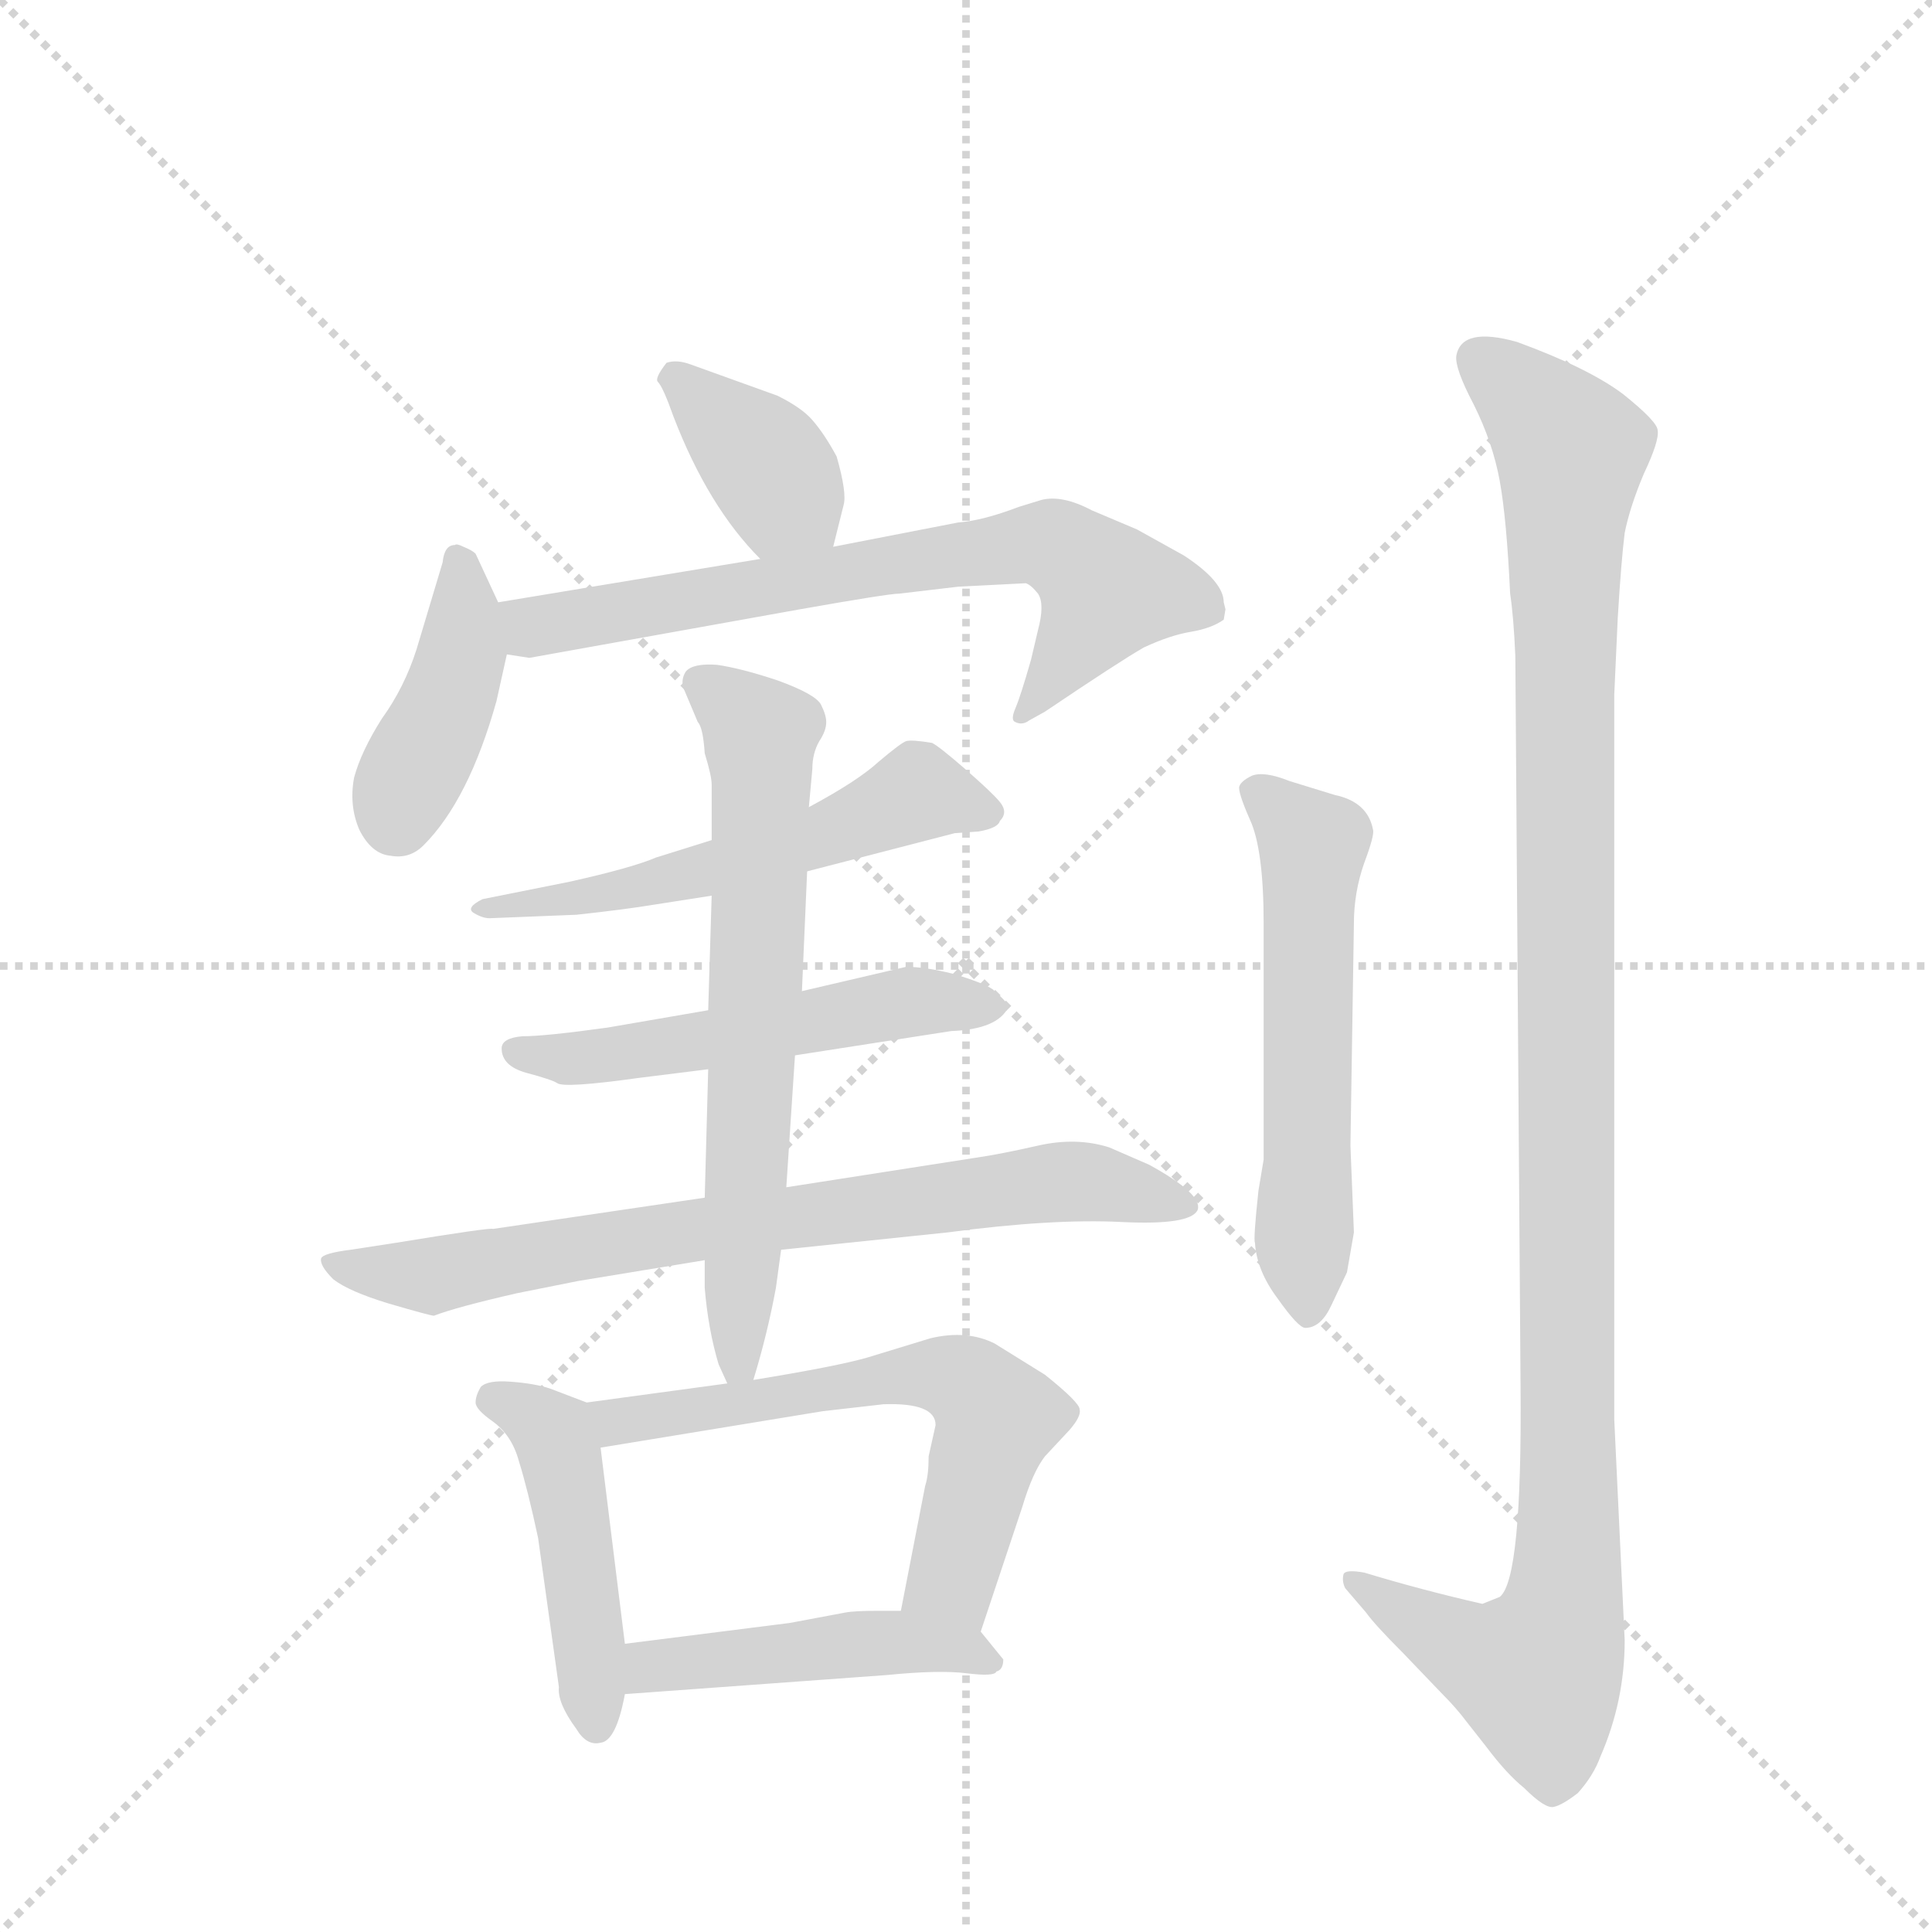 <svg version="1.1" viewBox="0 0 1024 1024" xmlns="http://www.w3.org/2000/svg">
  <g stroke="lightgray" stroke-dasharray="1,1" stroke-width="1" transform="scale(4, 4)">
    <line x1="0" y1="0" x2="256" y2="256"></line>
    <line x1="256" y1="0" x2="0" y2="256"></line>
    <line x1="128" y1="0" x2="128" y2="256"></line>
    <line x1="0" y1="128" x2="256" y2="128"></line>
  </g>
  <g transform="scale(0.92, -0.92) translate(60, -900)">
    <style type="text/css">
      
        @keyframes keyframes0 {
          from {
            stroke: blue;
            stroke-dashoffset: 376;
            stroke-width: 128;
          }
          55% {
            animation-timing-function: step-end;
            stroke: blue;
            stroke-dashoffset: 0;
            stroke-width: 128;
          }
          to {
            stroke: black;
            stroke-width: 1024;
          }
        }
        #make-me-a-hanzi-animation-0 {
          animation: keyframes0 0.556s both;
          animation-delay: 0s;
          animation-timing-function: linear;
        }
      
        @keyframes keyframes1 {
          from {
            stroke: blue;
            stroke-dashoffset: 414;
            stroke-width: 128;
          }
          57% {
            animation-timing-function: step-end;
            stroke: blue;
            stroke-dashoffset: 0;
            stroke-width: 128;
          }
          to {
            stroke: black;
            stroke-width: 1024;
          }
        }
        #make-me-a-hanzi-animation-1 {
          animation: keyframes1 0.587s both;
          animation-delay: 0.556s;
          animation-timing-function: linear;
        }
      
        @keyframes keyframes2 {
          from {
            stroke: blue;
            stroke-dashoffset: 699;
            stroke-width: 128;
          }
          69% {
            animation-timing-function: step-end;
            stroke: blue;
            stroke-dashoffset: 0;
            stroke-width: 128;
          }
          to {
            stroke: black;
            stroke-width: 1024;
          }
        }
        #make-me-a-hanzi-animation-2 {
          animation: keyframes2 0.819s both;
          animation-delay: 1.143s;
          animation-timing-function: linear;
        }
      
        @keyframes keyframes3 {
          from {
            stroke: blue;
            stroke-dashoffset: 555;
            stroke-width: 128;
          }
          64% {
            animation-timing-function: step-end;
            stroke: blue;
            stroke-dashoffset: 0;
            stroke-width: 128;
          }
          to {
            stroke: black;
            stroke-width: 1024;
          }
        }
        #make-me-a-hanzi-animation-3 {
          animation: keyframes3 0.702s both;
          animation-delay: 1.962s;
          animation-timing-function: linear;
        }
      
        @keyframes keyframes4 {
          from {
            stroke: blue;
            stroke-dashoffset: 533;
            stroke-width: 128;
          }
          63% {
            animation-timing-function: step-end;
            stroke: blue;
            stroke-dashoffset: 0;
            stroke-width: 128;
          }
          to {
            stroke: black;
            stroke-width: 1024;
          }
        }
        #make-me-a-hanzi-animation-4 {
          animation: keyframes4 0.684s both;
          animation-delay: 2.663s;
          animation-timing-function: linear;
        }
      
        @keyframes keyframes5 {
          from {
            stroke: blue;
            stroke-dashoffset: 755;
            stroke-width: 128;
          }
          71% {
            animation-timing-function: step-end;
            stroke: blue;
            stroke-dashoffset: 0;
            stroke-width: 128;
          }
          to {
            stroke: black;
            stroke-width: 1024;
          }
        }
        #make-me-a-hanzi-animation-5 {
          animation: keyframes5 0.864s both;
          animation-delay: 3.347s;
          animation-timing-function: linear;
        }
      
        @keyframes keyframes6 {
          from {
            stroke: blue;
            stroke-dashoffset: 667;
            stroke-width: 128;
          }
          68% {
            animation-timing-function: step-end;
            stroke: blue;
            stroke-dashoffset: 0;
            stroke-width: 128;
          }
          to {
            stroke: black;
            stroke-width: 1024;
          }
        }
        #make-me-a-hanzi-animation-6 {
          animation: keyframes6 0.793s both;
          animation-delay: 4.212s;
          animation-timing-function: linear;
        }
      
        @keyframes keyframes7 {
          from {
            stroke: blue;
            stroke-dashoffset: 465;
            stroke-width: 128;
          }
          60% {
            animation-timing-function: step-end;
            stroke: blue;
            stroke-dashoffset: 0;
            stroke-width: 128;
          }
          to {
            stroke: black;
            stroke-width: 1024;
          }
        }
        #make-me-a-hanzi-animation-7 {
          animation: keyframes7 0.628s both;
          animation-delay: 5.004s;
          animation-timing-function: linear;
        }
      
        @keyframes keyframes8 {
          from {
            stroke: blue;
            stroke-dashoffset: 617;
            stroke-width: 128;
          }
          67% {
            animation-timing-function: step-end;
            stroke: blue;
            stroke-dashoffset: 0;
            stroke-width: 128;
          }
          to {
            stroke: black;
            stroke-width: 1024;
          }
        }
        #make-me-a-hanzi-animation-8 {
          animation: keyframes8 0.752s both;
          animation-delay: 5.633s;
          animation-timing-function: linear;
        }
      
        @keyframes keyframes9 {
          from {
            stroke: blue;
            stroke-dashoffset: 463;
            stroke-width: 128;
          }
          60% {
            animation-timing-function: step-end;
            stroke: blue;
            stroke-dashoffset: 0;
            stroke-width: 128;
          }
          to {
            stroke: black;
            stroke-width: 1024;
          }
        }
        #make-me-a-hanzi-animation-9 {
          animation: keyframes9 0.627s both;
          animation-delay: 6.385s;
          animation-timing-function: linear;
        }
      
        @keyframes keyframes10 {
          from {
            stroke: blue;
            stroke-dashoffset: 573;
            stroke-width: 128;
          }
          65% {
            animation-timing-function: step-end;
            stroke: blue;
            stroke-dashoffset: 0;
            stroke-width: 128;
          }
          to {
            stroke: black;
            stroke-width: 1024;
          }
        }
        #make-me-a-hanzi-animation-10 {
          animation: keyframes10 0.716s both;
          animation-delay: 7.012s;
          animation-timing-function: linear;
        }
      
        @keyframes keyframes11 {
          from {
            stroke: blue;
            stroke-dashoffset: 1155;
            stroke-width: 128;
          }
          79% {
            animation-timing-function: step-end;
            stroke: blue;
            stroke-dashoffset: 0;
            stroke-width: 128;
          }
          to {
            stroke: black;
            stroke-width: 1024;
          }
        }
        #make-me-a-hanzi-animation-11 {
          animation: keyframes11 1.19s both;
          animation-delay: 7.728s;
          animation-timing-function: linear;
        }
      
    </style>
    
      <path d="M 420 585 L 426 609 Q 428 616 422 637 Q 415 650 408 658 Q 402 665 388 672 L 338 690 Q 330 693 324 691 Q 317 682 319 680 Q 322 677 328 660 Q 348 608 378 578 C 399 556 413 556 420 585 Z" fill="lightgray"></path>
    
      <path d="M 227 553 L 214 581 Q 212 583 207 585 Q 203 587 202 586 Q 196 586 195 576 L 180 526 Q 173 504 160 486 Q 148 467 144 452 Q 141 436 147 422 Q 154 408 165 407 Q 176 405 184 413 Q 210 439 226 496 L 232 523 C 235 536 235 536 227 553 Z" fill="lightgray"></path>
    
      <path d="M 646 549 L 645 553 Q 645 565 622 580 L 595 595 L 569 606 Q 552 615 540 612 L 527 608 Q 506 600 492 599 L 420 585 L 378 578 L 227 553 C 197 548 202 527 232 523 L 245 521 L 401 549 Q 452 558 458 558 L 492 562 L 531 564 Q 534 563 538 558 Q 542 552 538 537 L 534 520 Q 528 499 525 492 Q 522 485 525 484 Q 529 482 533 485 L 542 490 Q 585 519 599 527 Q 614 534 626 536 Q 638 538 645 543 L 646 549 Z" fill="lightgray"></path>
    
      <path d="M 405 398 L 490 420 L 504 421 Q 515 423 516 427 Q 521 432 516 438 Q 512 443 496 457 Q 481 470 477 472 Q 465 474 462 473 Q 459 472 446 461 Q 434 450 406 435 L 350 416 L 318 406 Q 304 400 268 392 L 218 382 Q 208 377 213 374 Q 218 371 222 371 L 272 373 Q 300 376 318 379 L 350 384 L 405 398 Z" fill="lightgray"></path>
    
      <path d="M 521 320 Q 521 322 512 330 Q 506 334 489 339 Q 473 343 462 343 L 402 329 L 348 318 L 290 308 Q 254 303 241 303 Q 229 302 229 296 Q 229 286 243 282 Q 258 278 261 276 Q 265 273 308 279 L 348 284 L 398 292 L 488 306 Q 515 307 521 320 Z" fill="lightgray"></path>
    
      <path d="M 346 210 L 224 192 Q 223 193 168 184 L 142 180 Q 126 178 125 175 Q 124 171 132 163 Q 141 156 164 149 Q 188 142 190 142 Q 203 147 238 155 L 273 162 L 346 174 L 390 180 L 486 190 Q 546 198 586 196 Q 626 194 630 203 Q 633 212 602 229 L 579 239 Q 560 245 538 240 Q 516 235 502 233 L 393 216 L 346 210 Z" fill="lightgray"></path>
    
      <path d="M 402 329 L 405 398 L 406 435 L 408 457 Q 408 466 412 473 Q 416 479 416 484 Q 416 488 413 494 Q 410 500 388 508 Q 367 515 353 517 Q 339 518 335 513 Q 332 508 334 503 L 342 484 Q 345 481 346 466 Q 350 453 350 448 L 350 416 L 350 384 L 348 318 L 348 284 L 346 210 L 346 174 L 346 158 Q 348 134 354 114 L 359 103 C 368 83 368 83 374 105 Q 382 131 387 158 L 390 180 L 393 216 L 398 292 L 402 329 Z" fill="lightgray"></path>
    
      <path d="M 300 -47 L 286 66 C 283 90 283 90 278 92 L 257 100 Q 248 103 234 104 Q 221 105 217 101 Q 214 96 214 92 Q 214 88 224 81 Q 235 73 239 58 Q 244 42 250 14 L 262 -72 Q 261 -81 272 -96 Q 278 -106 286 -104 Q 295 -103 300 -76 L 300 -47 Z" fill="lightgray"></path>
    
      <path d="M 479 79 L 475 61 Q 475 50 473 44 L 459 -28 C 453 -57 496 -68 505 -40 L 529 32 Q 535 52 542 61 L 556 76 Q 563 84 562 88 Q 562 92 542 108 L 513 126 Q 497 134 476 129 L 440 118 Q 423 113 374 105 L 359 103 L 278 92 C 248 88 256 61 286 66 L 414 87 L 449 91 Q 479 92 479 79 Z" fill="lightgray"></path>
    
      <path d="M 459 -28 L 446 -28 Q 432 -28 427 -29 L 395 -35 L 300 -47 C 270 -51 270 -78 300 -76 L 451 -65 Q 481 -62 497 -64 Q 513 -66 514 -63 Q 518 -62 518 -56 L 505 -40 C 495 -28 489 -28 459 -28 Z" fill="lightgray"></path>
    
      <path d="M 668 232 L 665 214 Q 662 186 663 184 Q 664 168 676 152 Q 688 135 692 135 Q 701 135 707 148 L 716 167 L 720 190 L 718 240 L 720 368 Q 720 386 726 403 Q 732 419 731 422 Q 728 438 709 442 L 683 450 Q 668 456 661 453 Q 655 450 654 447 Q 653 444 660 428 Q 668 411 668 368 L 668 232 Z" fill="lightgray"></path>
    
      <path d="M 876 -45 L 870 82 L 870 500 L 872 544 Q 874 577 876 593 Q 879 608 887 627 Q 896 646 895 652 Q 895 657 875 673 Q 855 688 814 703 Q 782 712 779 695 Q 778 688 789 667 Q 800 645 804 623 Q 808 601 810 558 Q 812 545 813 522 L 816 102 Q 817 -10 804 -20 L 794 -24 Q 759 -16 726 -6 Q 715 -4 714 -7 Q 713 -11 715 -15 L 727 -29 Q 732 -36 748 -52 L 771 -76 Q 779 -84 785 -92 L 796 -106 Q 808 -122 818 -130 Q 830 -142 835 -141 Q 840 -140 849 -133 Q 858 -123 862 -112 Q 876 -80 876 -45 Z" fill="lightgray"></path>
    
    
      <clipPath id="make-me-a-hanzi-clip-0">
        <path d="M 420 585 L 426 609 Q 428 616 422 637 Q 415 650 408 658 Q 402 665 388 672 L 338 690 Q 330 693 324 691 Q 317 682 319 680 Q 322 677 328 660 Q 348 608 378 578 C 399 556 413 556 420 585 Z"></path>
      </clipPath>
      <path clip-path="url(#make-me-a-hanzi-clip-0)" d="M 330 682 L 377 639 L 411 594" fill="none" id="make-me-a-hanzi-animation-0" stroke-dasharray="248 496" stroke-linecap="round"></path>
    
      <clipPath id="make-me-a-hanzi-clip-1">
        <path d="M 227 553 L 214 581 Q 212 583 207 585 Q 203 587 202 586 Q 196 586 195 576 L 180 526 Q 173 504 160 486 Q 148 467 144 452 Q 141 436 147 422 Q 154 408 165 407 Q 176 405 184 413 Q 210 439 226 496 L 232 523 C 235 536 235 536 227 553 Z"></path>
      </clipPath>
      <path clip-path="url(#make-me-a-hanzi-clip-1)" d="M 203 578 L 206 522 L 169 427" fill="none" id="make-me-a-hanzi-animation-1" stroke-dasharray="286 572" stroke-linecap="round"></path>
    
      <clipPath id="make-me-a-hanzi-clip-2">
        <path d="M 646 549 L 645 553 Q 645 565 622 580 L 595 595 L 569 606 Q 552 615 540 612 L 527 608 Q 506 600 492 599 L 420 585 L 378 578 L 227 553 C 197 548 202 527 232 523 L 245 521 L 401 549 Q 452 558 458 558 L 492 562 L 531 564 Q 534 563 538 558 Q 542 552 538 537 L 534 520 Q 528 499 525 492 Q 522 485 525 484 Q 529 482 533 485 L 542 490 Q 585 519 599 527 Q 614 534 626 536 Q 638 538 645 543 L 646 549 Z"></path>
      </clipPath>
      <path clip-path="url(#make-me-a-hanzi-clip-2)" d="M 236 547 L 247 539 L 488 581 L 547 586 L 577 557 L 529 488" fill="none" id="make-me-a-hanzi-animation-2" stroke-dasharray="571 1142" stroke-linecap="round"></path>
    
      <clipPath id="make-me-a-hanzi-clip-3">
        <path d="M 405 398 L 490 420 L 504 421 Q 515 423 516 427 Q 521 432 516 438 Q 512 443 496 457 Q 481 470 477 472 Q 465 474 462 473 Q 459 472 446 461 Q 434 450 406 435 L 350 416 L 318 406 Q 304 400 268 392 L 218 382 Q 208 377 213 374 Q 218 371 222 371 L 272 373 Q 300 376 318 379 L 350 384 L 405 398 Z"></path>
      </clipPath>
      <path clip-path="url(#make-me-a-hanzi-clip-3)" d="M 506 433 L 468 444 L 367 404 L 219 376" fill="none" id="make-me-a-hanzi-animation-3" stroke-dasharray="427 854" stroke-linecap="round"></path>
    
      <clipPath id="make-me-a-hanzi-clip-4">
        <path d="M 521 320 Q 521 322 512 330 Q 506 334 489 339 Q 473 343 462 343 L 402 329 L 348 318 L 290 308 Q 254 303 241 303 Q 229 302 229 296 Q 229 286 243 282 Q 258 278 261 276 Q 265 273 308 279 L 348 284 L 398 292 L 488 306 Q 515 307 521 320 Z"></path>
      </clipPath>
      <path clip-path="url(#make-me-a-hanzi-clip-4)" d="M 238 295 L 294 291 L 459 322 L 512 321" fill="none" id="make-me-a-hanzi-animation-4" stroke-dasharray="405 810" stroke-linecap="round"></path>
    
      <clipPath id="make-me-a-hanzi-clip-5">
        <path d="M 346 210 L 224 192 Q 223 193 168 184 L 142 180 Q 126 178 125 175 Q 124 171 132 163 Q 141 156 164 149 Q 188 142 190 142 Q 203 147 238 155 L 273 162 L 346 174 L 390 180 L 486 190 Q 546 198 586 196 Q 626 194 630 203 Q 633 212 602 229 L 579 239 Q 560 245 538 240 Q 516 235 502 233 L 393 216 L 346 210 Z"></path>
      </clipPath>
      <path clip-path="url(#make-me-a-hanzi-clip-5)" d="M 131 170 L 189 165 L 326 190 L 559 220 L 624 205" fill="none" id="make-me-a-hanzi-animation-5" stroke-dasharray="627 1254" stroke-linecap="round"></path>
    
      <clipPath id="make-me-a-hanzi-clip-6">
        <path d="M 402 329 L 405 398 L 406 435 L 408 457 Q 408 466 412 473 Q 416 479 416 484 Q 416 488 413 494 Q 410 500 388 508 Q 367 515 353 517 Q 339 518 335 513 Q 332 508 334 503 L 342 484 Q 345 481 346 466 Q 350 453 350 448 L 350 416 L 350 384 L 348 318 L 348 284 L 346 210 L 346 174 L 346 158 Q 348 134 354 114 L 359 103 C 368 83 368 83 374 105 Q 382 131 387 158 L 390 180 L 393 216 L 398 292 L 402 329 Z"></path>
      </clipPath>
      <path clip-path="url(#make-me-a-hanzi-clip-6)" d="M 342 507 L 378 476 L 365 113" fill="none" id="make-me-a-hanzi-animation-6" stroke-dasharray="539 1078" stroke-linecap="round"></path>
    
      <clipPath id="make-me-a-hanzi-clip-7">
        <path d="M 300 -47 L 286 66 C 283 90 283 90 278 92 L 257 100 Q 248 103 234 104 Q 221 105 217 101 Q 214 96 214 92 Q 214 88 224 81 Q 235 73 239 58 Q 244 42 250 14 L 262 -72 Q 261 -81 272 -96 Q 278 -106 286 -104 Q 295 -103 300 -76 L 300 -47 Z"></path>
      </clipPath>
      <path clip-path="url(#make-me-a-hanzi-clip-7)" d="M 224 94 L 248 84 L 262 66 L 284 -93" fill="none" id="make-me-a-hanzi-animation-7" stroke-dasharray="337 674" stroke-linecap="round"></path>
    
      <clipPath id="make-me-a-hanzi-clip-8">
        <path d="M 479 79 L 475 61 Q 475 50 473 44 L 459 -28 C 453 -57 496 -68 505 -40 L 529 32 Q 535 52 542 61 L 556 76 Q 563 84 562 88 Q 562 92 542 108 L 513 126 Q 497 134 476 129 L 440 118 Q 423 113 374 105 L 359 103 L 278 92 C 248 88 256 61 286 66 L 414 87 L 449 91 Q 479 92 479 79 Z"></path>
      </clipPath>
      <path clip-path="url(#make-me-a-hanzi-clip-8)" d="M 286 87 L 295 81 L 463 108 L 494 105 L 514 83 L 489 -11 L 499 -30" fill="none" id="make-me-a-hanzi-animation-8" stroke-dasharray="489 978" stroke-linecap="round"></path>
    
      <clipPath id="make-me-a-hanzi-clip-9">
        <path d="M 459 -28 L 446 -28 Q 432 -28 427 -29 L 395 -35 L 300 -47 C 270 -51 270 -78 300 -76 L 451 -65 Q 481 -62 497 -64 Q 513 -66 514 -63 Q 518 -62 518 -56 L 505 -40 C 495 -28 489 -28 459 -28 Z"></path>
      </clipPath>
      <path clip-path="url(#make-me-a-hanzi-clip-9)" d="M 307 -69 L 326 -58 L 433 -47 L 510 -56" fill="none" id="make-me-a-hanzi-animation-9" stroke-dasharray="335 670" stroke-linecap="round"></path>
    
      <clipPath id="make-me-a-hanzi-clip-10">
        <path d="M 668 232 L 665 214 Q 662 186 663 184 Q 664 168 676 152 Q 688 135 692 135 Q 701 135 707 148 L 716 167 L 720 190 L 718 240 L 720 368 Q 720 386 726 403 Q 732 419 731 422 Q 728 438 709 442 L 683 450 Q 668 456 661 453 Q 655 450 654 447 Q 653 444 660 428 Q 668 411 668 368 L 668 232 Z"></path>
      </clipPath>
      <path clip-path="url(#make-me-a-hanzi-clip-10)" d="M 662 445 L 696 413 L 693 143" fill="none" id="make-me-a-hanzi-animation-10" stroke-dasharray="445 890" stroke-linecap="round"></path>
    
      <clipPath id="make-me-a-hanzi-clip-11">
        <path d="M 876 -45 L 870 82 L 870 500 L 872 544 Q 874 577 876 593 Q 879 608 887 627 Q 896 646 895 652 Q 895 657 875 673 Q 855 688 814 703 Q 782 712 779 695 Q 778 688 789 667 Q 800 645 804 623 Q 808 601 810 558 Q 812 545 813 522 L 816 102 Q 817 -10 804 -20 L 794 -24 Q 759 -16 726 -6 Q 715 -4 714 -7 Q 713 -11 715 -15 L 727 -29 Q 732 -36 748 -52 L 771 -76 Q 779 -84 785 -92 L 796 -106 Q 808 -122 818 -130 Q 830 -142 835 -141 Q 840 -140 849 -133 Q 858 -123 862 -112 Q 876 -80 876 -45 Z"></path>
      </clipPath>
      <path clip-path="url(#make-me-a-hanzi-clip-11)" d="M 793 692 L 824 666 L 845 636 L 841 -24 L 825 -64 L 778 -47 L 720 -10" fill="none" id="make-me-a-hanzi-animation-11" stroke-dasharray="1027 2054" stroke-linecap="round"></path>
    
  </g>
</svg>